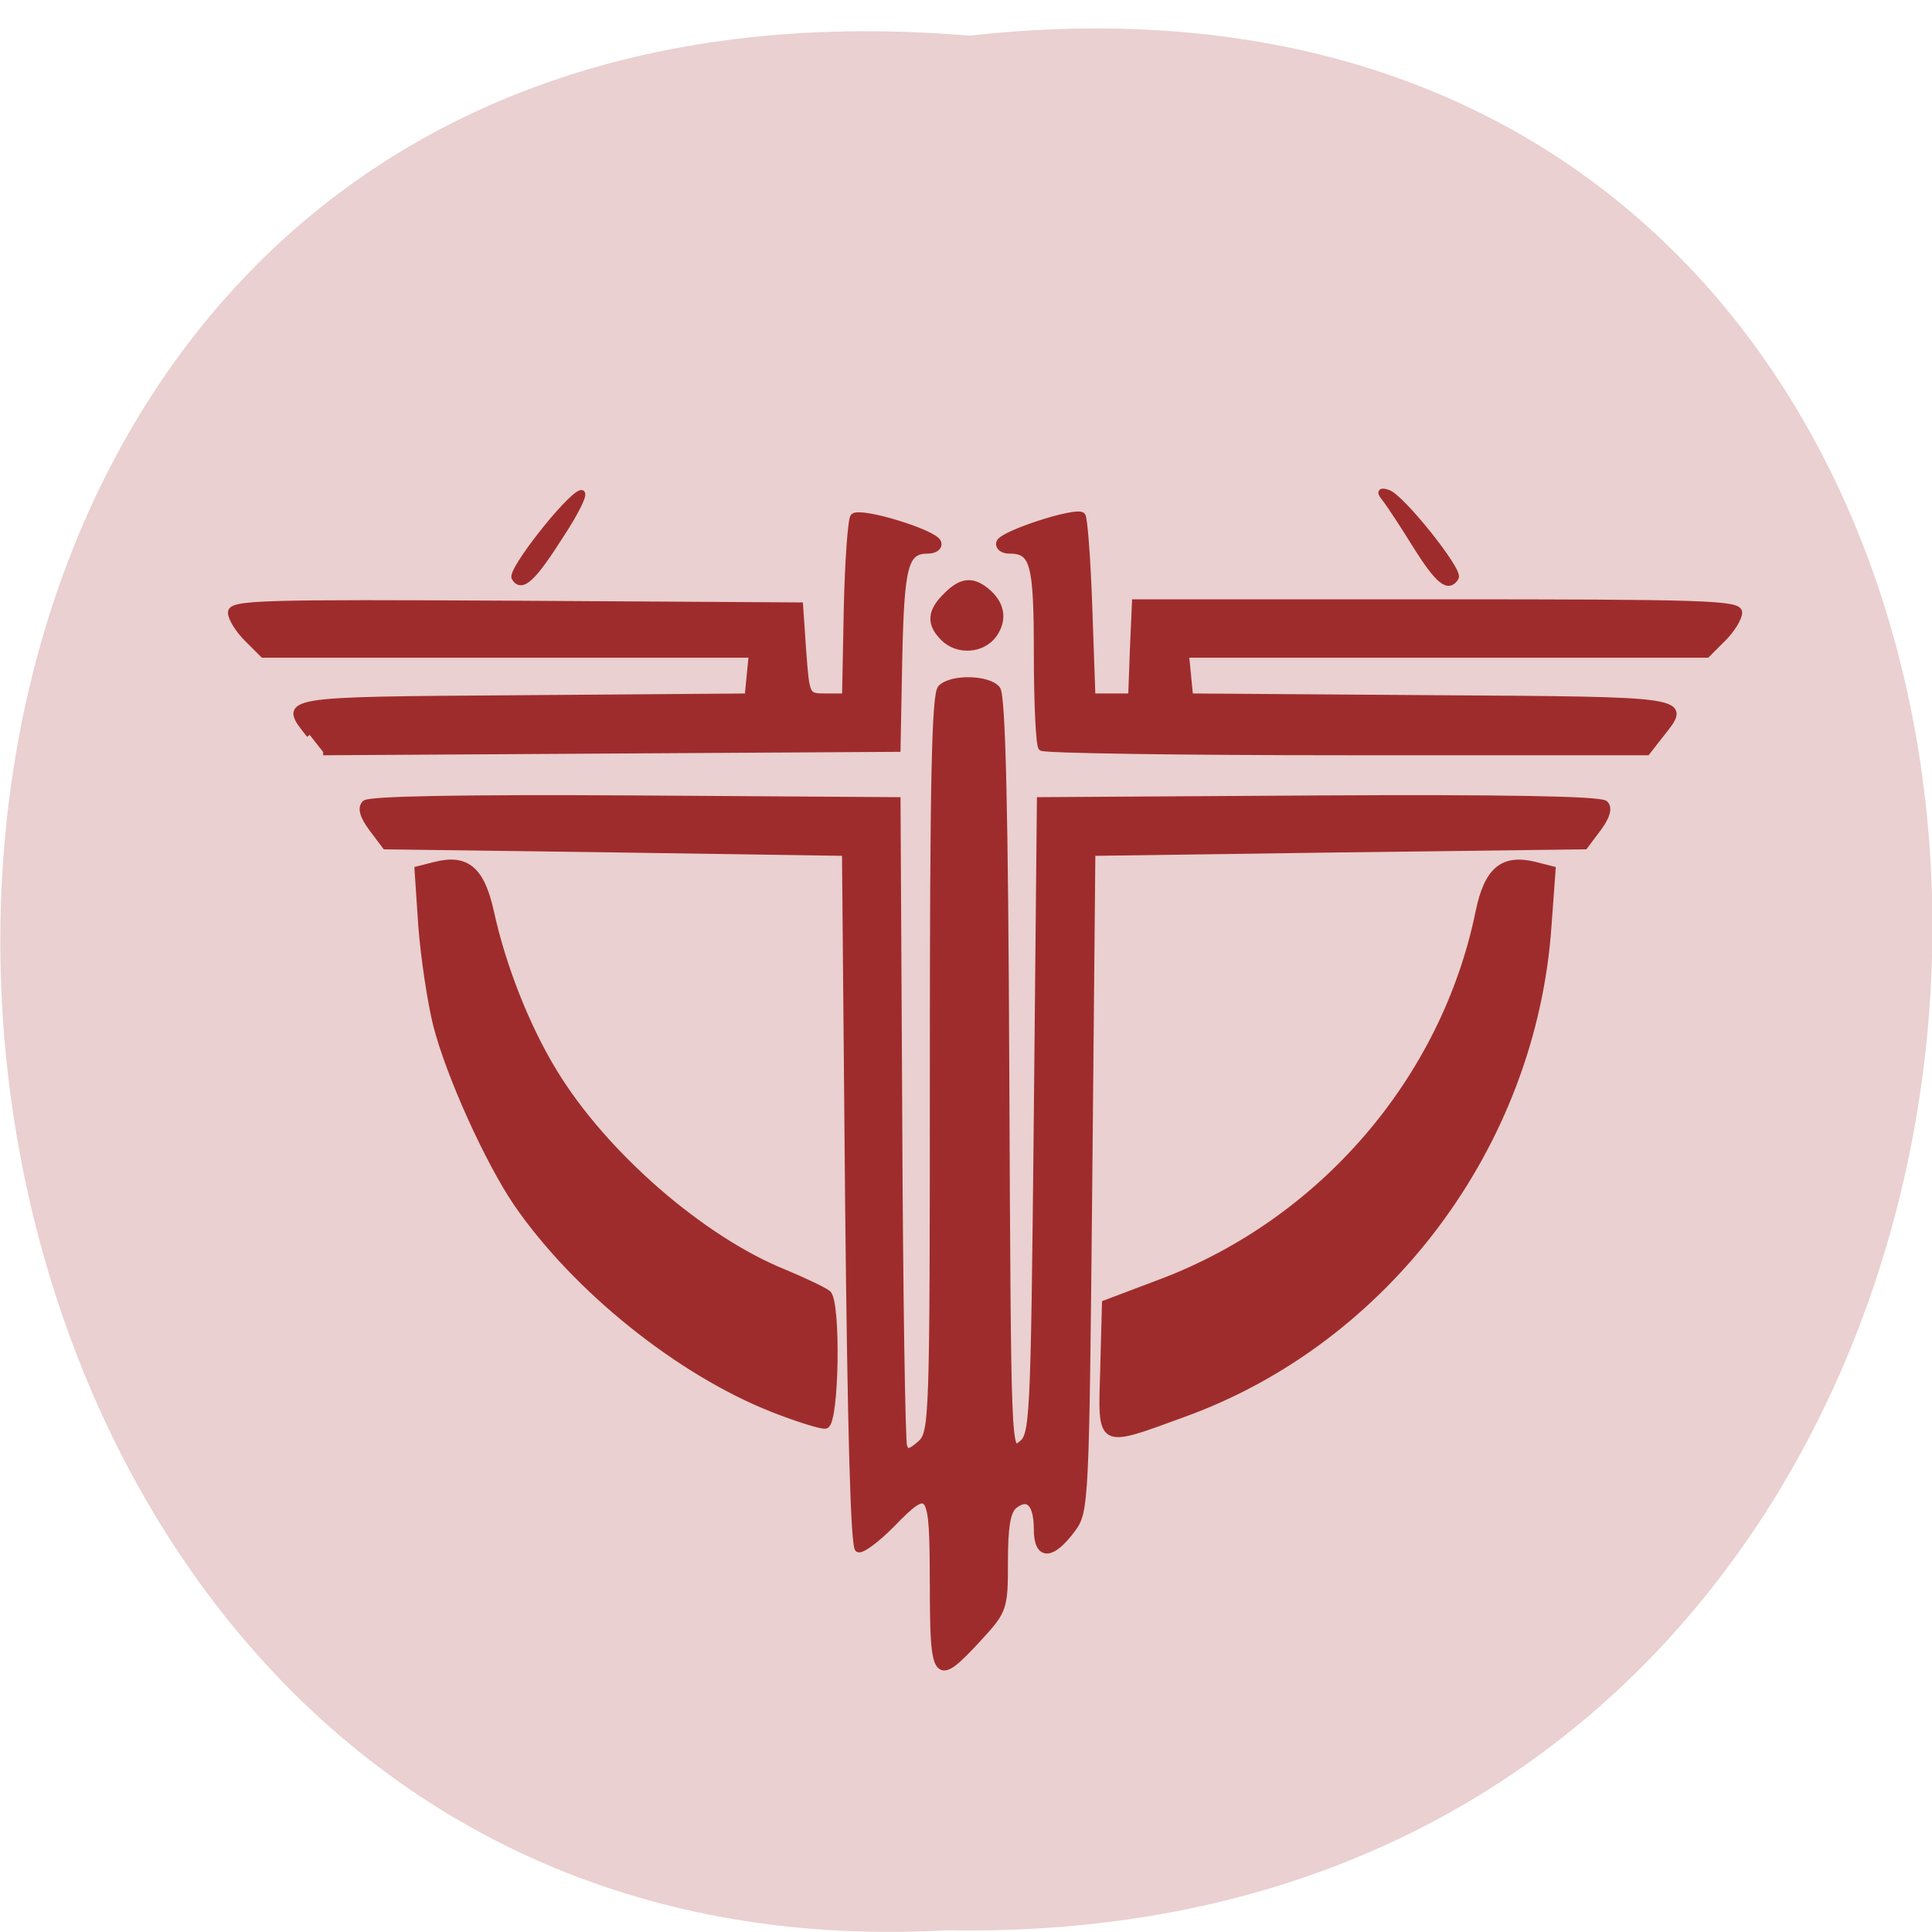 <svg xmlns="http://www.w3.org/2000/svg" viewBox="0 0 22 22"><path d="m 11.04 0.406 c 14.766 -1.641 14.559 21.855 -0.262 21.574 c -13.781 0.777 -15.03 -22.855 0.262 -21.574" fill="#ead0d0"/><path d="m 210.18 233.18 c 0 -14.855 -0.371 -15.331 -6.515 -8.987 c -2.172 2.168 -4.396 3.859 -4.979 3.648 c -0.689 -0.211 -1.165 -18.239 -1.536 -53.765 l -0.477 -53.4 l -35.38 -0.529 l -35.38 -0.476 l -2.066 -2.749 c -1.377 -1.85 -1.748 -3.119 -1.059 -3.806 c 0.636 -0.634 15.255 -0.899 41.475 -0.74 l 40.42 0.264 l 0.265 49.01 c 0.106 26.962 0.477 49.642 0.742 50.38 c 0.424 1.11 0.9 1.057 2.543 -0.37 c 1.907 -1.745 1.96 -3.278 1.96 -58.47 c 0 -42.716 0.265 -56.937 1.218 -57.836 c 1.589 -1.639 7.257 -1.533 8.634 0.159 c 0.795 0.952 1.218 18.556 1.377 59.53 c 0.265 57.994 0.265 58.21 2.278 56.726 c 1.907 -1.427 2.01 -2.908 2.49 -50.28 l 0.477 -48.849 l 42.958 -0.264 c 27.862 -0.159 43.28 0.106 43.965 0.793 c 0.636 0.634 0.318 1.903 -1.059 3.754 l -2.066 2.749 l -37.873 0.476 l -37.926 0.529 l -0.477 50.646 c -0.477 49.589 -0.53 50.752 -2.595 53.5 c -3.178 4.282 -5.403 4.282 -5.403 -0.053 c 0 -3.965 -1.377 -5.34 -3.549 -3.595 c -1.059 0.899 -1.43 3.383 -1.43 8.617 c 0 7.296 -0.106 7.507 -4.132 11.895 c -6.462 6.978 -6.886 6.503 -6.886 -8.511 m 26.22 -33.09 l 0.265 -10.04 l 8.528 -3.225 c 24.843 -9.357 43.647 -31.19 48.944 -56.937 c 1.324 -6.503 3.708 -8.511 8.634 -7.296 l 2.701 0.687 l -0.636 8.723 c -2.331 33.623 -24.843 63.757 -56.2 75.07 c -13.03 4.758 -12.607 5.02 -12.236 -6.978 m -50.903 6.185 c -14.355 -5.657 -30.3 -18.45 -39.36 -31.614 c -4.396 -6.45 -10.435 -19.772 -12.395 -27.491 c -0.9 -3.595 -1.907 -10.415 -2.278 -15.173 l -0.583 -8.723 l 2.701 -0.687 c 4.82 -1.216 7.098 0.74 8.528 7.243 c 1.854 8.459 5.509 17.71 9.746 24.636 c 7.681 12.635 22.724 25.746 35.489 30.874 c 2.913 1.216 5.933 2.643 6.621 3.172 c 1.536 1.163 1.271 19.825 -0.318 20.301 c -0.53 0.159 -4.238 -1 -8.157 -2.538 m -71.24 -103.72 c -4.291 -5.445 -4.979 -5.34 32.682 -5.604 l 34.748 -0.264 l 0.318 -3.278 l 0.318 -3.225 h -75.22 l -2.49 -2.485 c -1.324 -1.322 -2.437 -3.119 -2.437 -3.965 c 0 -1.427 4.714 -1.533 43.753 -1.322 l 43.753 0.264 l 0.477 6.978 c 0.53 7.03 0.53 7.03 3.496 7.03 h 3.02 l 0.265 -13.481 c 0.159 -7.401 0.636 -13.798 1.01 -14.221 c 1.059 -1 12.501 2.485 12.977 3.965 c 0.265 0.687 -0.477 1.216 -1.536 1.216 c -3.549 0 -4.132 2.273 -4.449 16.6 l -0.265 13.904 l -88.35 0.529 m 110.55 -0.687 c -0.371 -0.37 -0.689 -6.82 -0.689 -14.327 c 0 -14.12 -0.53 -16.02 -4.291 -16.02 c -1.01 0 -1.695 -0.529 -1.483 -1.216 c 0.424 -1.322 11.865 -5.02 12.713 -4.124 c 0.318 0.264 0.795 6.661 1.059 14.168 l 0.477 13.692 h 6.04 l 0.265 -7.243 l 0.318 -7.243 h 46.45 c 41.21 0 46.45 0.159 46.45 1.533 c 0 0.846 -1.112 2.643 -2.437 3.965 l -2.49 2.485 h -80.2 l 0.318 3.225 l 0.318 3.278 l 37.24 0.264 c 40.36 0.264 39.462 0.159 35.17 5.604 l -2.066 2.643 h -46.24 c -25.478 0 -46.56 -0.317 -46.931 -0.687 m -15.1 -16.917 c -2.119 -2.115 -2.01 -4.02 0.424 -6.397 c 2.278 -2.326 3.973 -2.538 6.144 -0.793 c 2.384 1.956 2.807 4.335 1.218 6.661 c -1.748 2.485 -5.615 2.749 -7.786 0.529 m -65.947 -9.199 c -0.689 -1.057 8.21 -12.371 10.17 -13.01 c 0.689 -0.211 -0.636 2.643 -3.072 6.344 c -4.291 6.767 -6.04 8.406 -7.098 6.661 m 138.67 -4.969 c -1.96 -3.172 -4.079 -6.397 -4.714 -7.19 c -0.848 -1.057 -0.795 -1.269 0.371 -0.899 c 2.066 0.634 11.07 11.948 10.435 13.01 c -1.112 1.797 -2.595 0.634 -6.091 -4.917" transform="matrix(0.074 0 0 0.074 -4.929 0.779)" fill="#9f2c2c" stroke="#9f2c2c"/></svg>
